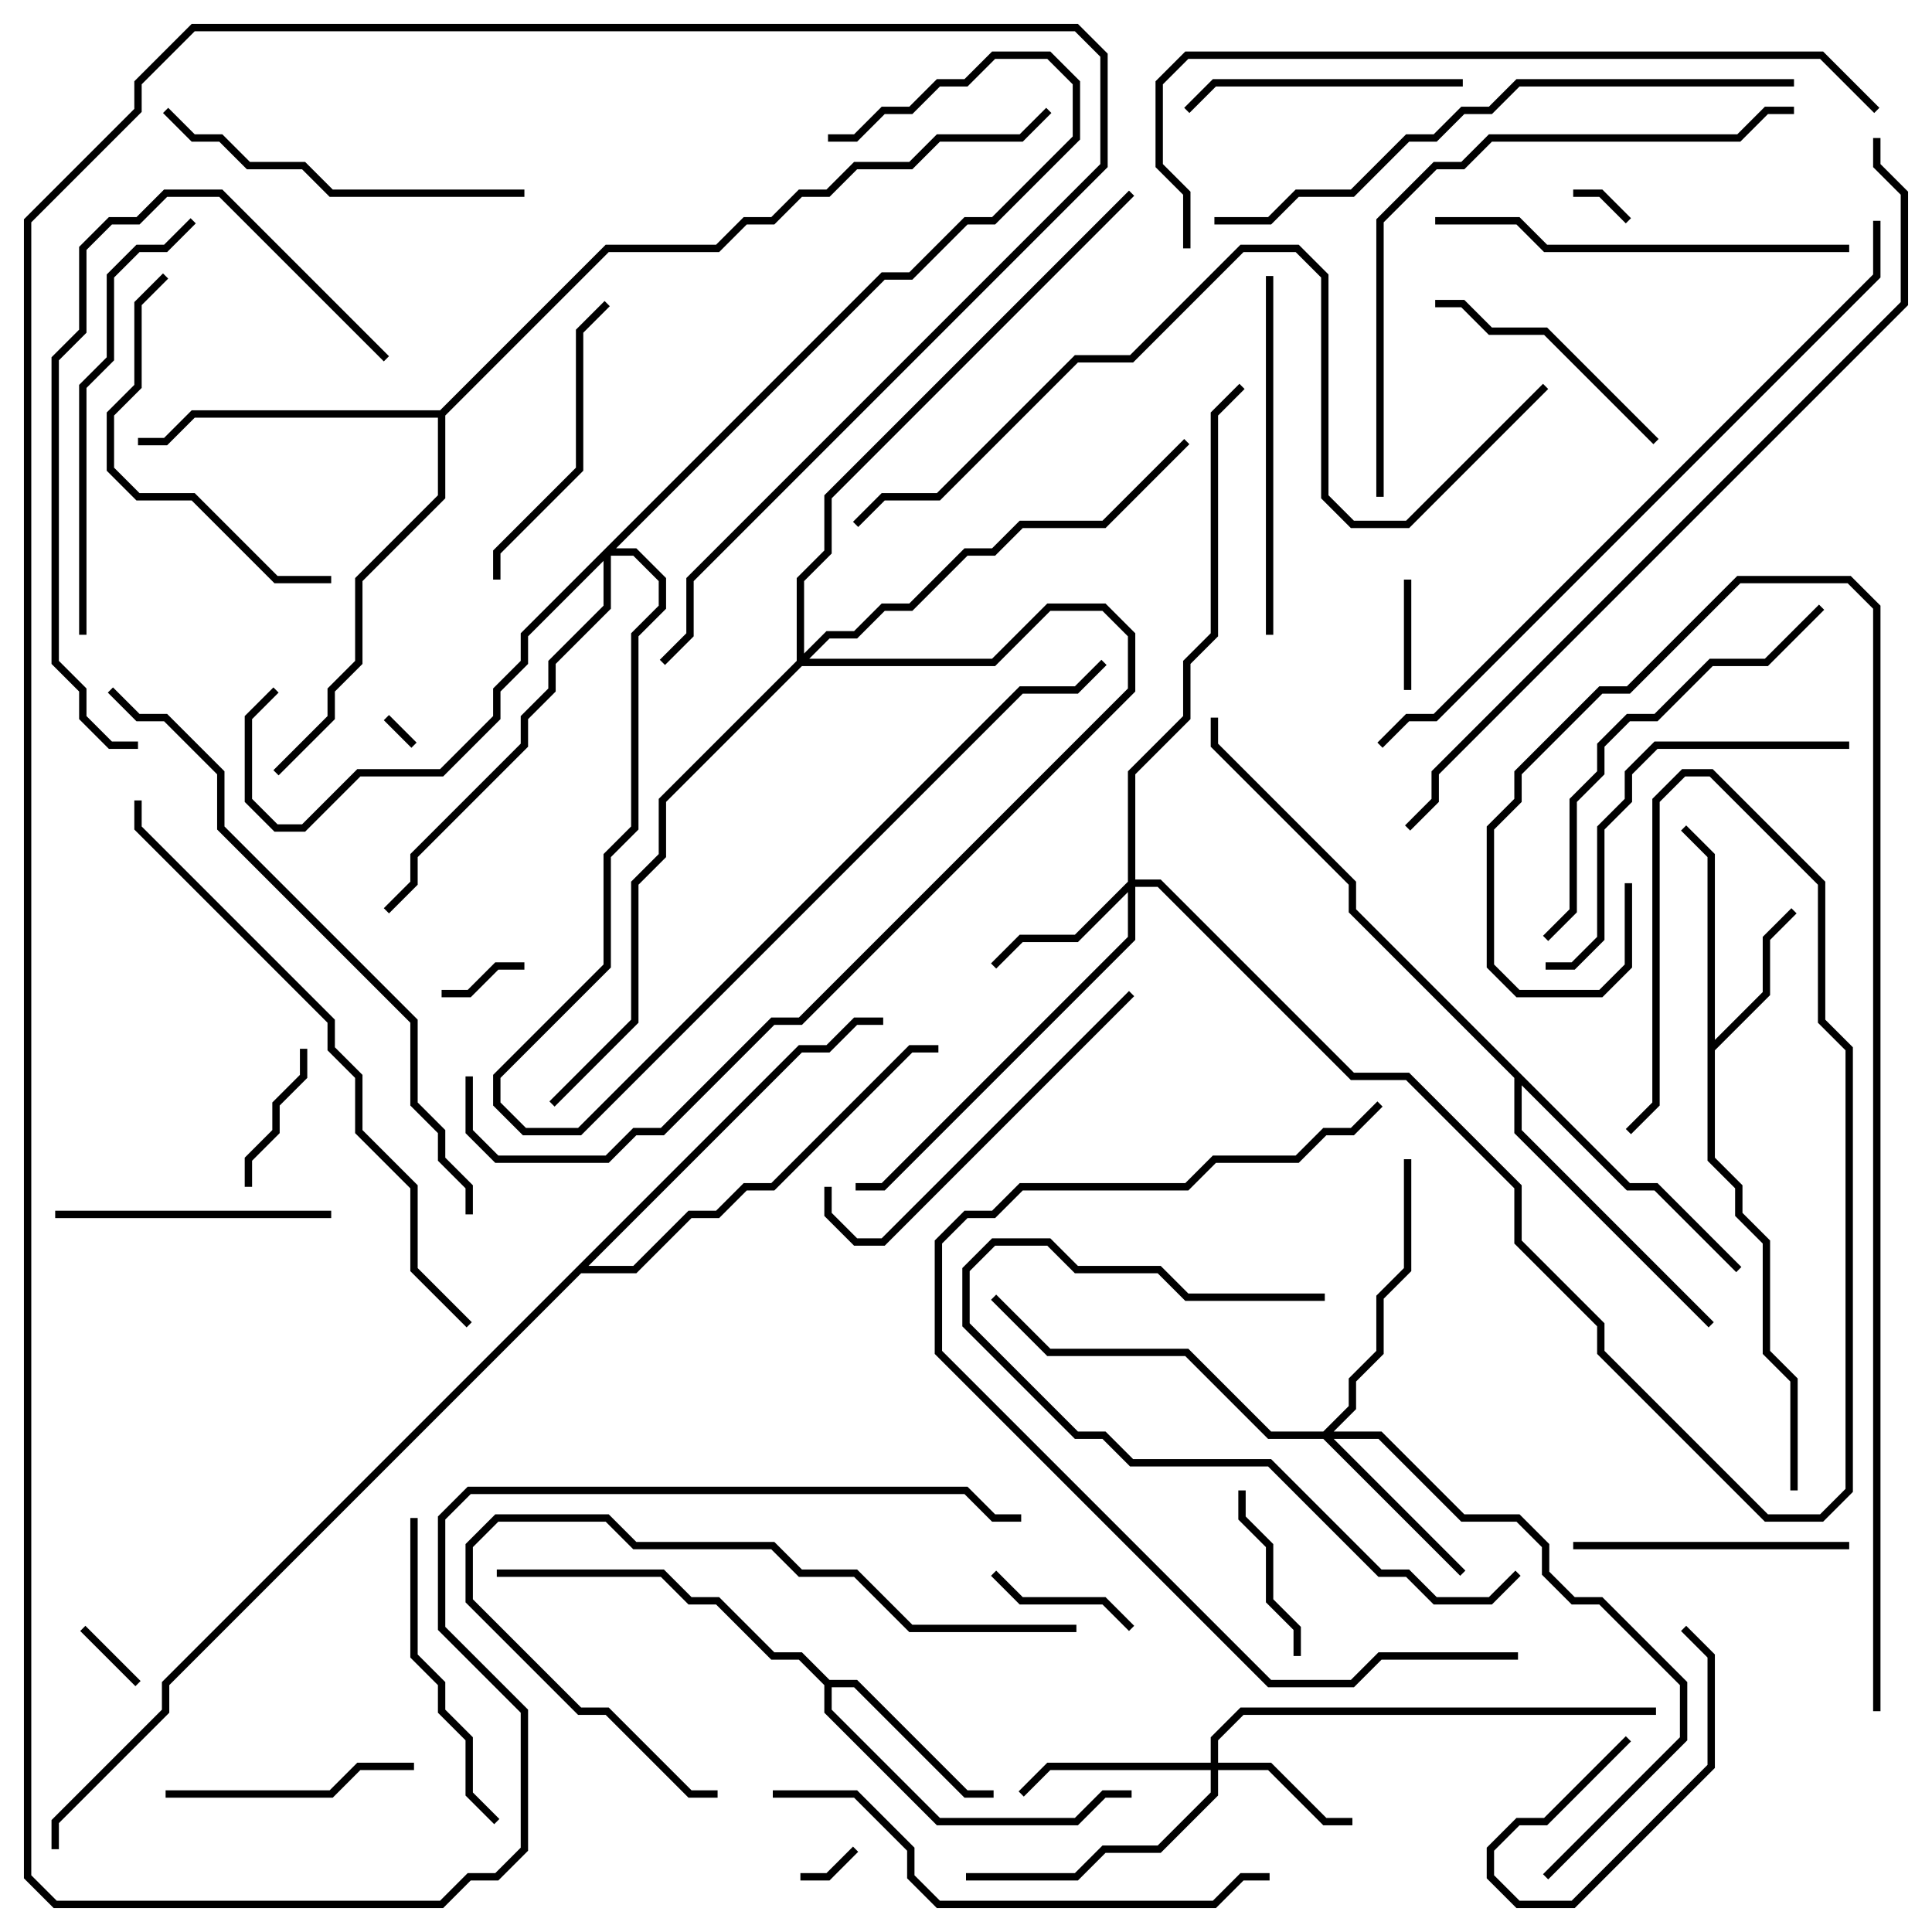 <svg version="1.1" width="105" height="105" xmlns="http://www.w3.org/2000/svg"><path d="M92.8,46.583L91.359,45.141L91.641,44.859L93.2,46.417L93.2,56.517L95.8,53.917L95.8,50.917L97.359,49.359L97.641,49.641L96.2,51.083L96.2,54.083L93.2,57.083L93.2,62.917L94.7,64.417L94.7,65.917L96.2,67.417L96.2,73.417L97.7,74.917L97.7,81L97.3,81L97.3,75.083L95.8,73.583L95.8,67.583L94.3,66.083L94.3,64.583L92.8,63.083z" stroke="none"/><path d="M45.083,91.3L46.583,91.3L52.583,97.3L54,97.3L54,97.7L52.417,97.7L46.417,91.7L45.2,91.7L45.2,92.917L51.083,98.8L58.417,98.8L59.917,97.3L61.5,97.3L61.5,97.7L60.083,97.7L58.583,99.2L50.917,99.2L44.8,93.083L44.8,91.583L43.417,90.2L41.917,90.2L38.917,87.2L37.417,87.2L35.917,85.7L27,85.7L27,85.3L36.083,85.3L37.583,86.8L39.083,86.8L42.083,89.8L43.583,89.8z" stroke="none"/><path d="M88.583,64.3L90.083,64.3L94.641,68.859L94.359,69.141L89.917,64.7L88.417,64.7L82.7,58.983L82.7,61.417L93.141,71.859L92.859,72.141L82.3,61.583L82.3,58.583L73.3,49.583L73.3,48.083L65.8,40.583L65.8,39L66.2,39L66.2,40.417L73.7,47.917L73.7,49.417z" stroke="none"/><path d="M23.917,22.3L32.917,13.3L38.917,13.3L40.417,11.8L41.917,11.8L43.417,10.3L44.917,10.3L46.417,8.8L49.417,8.8L50.917,7.3L55.417,7.3L56.859,5.859L57.141,6.141L55.583,7.7L51.083,7.7L49.583,9.2L46.583,9.2L45.083,10.7L43.583,10.7L42.083,12.2L40.583,12.2L39.083,13.7L33.083,13.7L24.2,22.583L24.2,27.083L19.7,31.583L19.7,36.083L18.2,37.583L18.2,39.083L15.141,42.141L14.859,41.859L17.8,38.917L17.8,37.417L19.3,35.917L19.3,31.417L23.8,26.917L23.8,22.7L10.583,22.7L9.083,24.2L7.5,24.2L7.5,23.8L8.917,23.8L10.417,22.3z" stroke="none"/><path d="M43.417,56.8L44.917,56.8L46.417,55.3L48,55.3L48,55.7L46.583,55.7L45.083,57.2L43.583,57.2L31.983,68.8L34.417,68.8L37.417,65.8L38.917,65.8L40.417,64.3L41.917,64.3L49.417,56.8L51,56.8L51,57.2L49.583,57.2L42.083,64.7L40.583,64.7L39.083,66.2L37.583,66.2L34.583,69.2L31.583,69.2L9.2,91.583L9.2,93.083L3.2,99.083L3.2,100.5L2.8,100.5L2.8,98.917L8.8,92.917L8.8,91.417z" stroke="none"/><path d="M65.8,95.8L65.8,94.417L67.417,92.8L90,92.8L90,93.2L67.583,93.2L66.2,94.583L66.2,95.8L69.083,95.8L72.083,98.8L73.5,98.8L73.5,99.2L71.917,99.2L68.917,96.2L66.2,96.2L66.2,97.583L63.083,100.7L60.083,100.7L58.583,102.2L52.5,102.2L52.5,101.8L58.417,101.8L59.917,100.3L62.917,100.3L65.8,97.417L65.8,96.2L57.083,96.2L55.641,97.641L55.359,97.359L56.917,95.8z" stroke="none"/><path d="M61.3,47.917L61.3,41.917L64.3,38.917L64.3,35.917L65.8,34.417L65.8,22.417L67.359,20.859L67.641,21.141L66.2,22.583L66.2,34.583L64.7,36.083L64.7,39.083L61.7,42.083L61.7,47.8L63.083,47.8L73.583,58.3L76.583,58.3L82.7,64.417L82.7,67.417L87.2,71.917L87.2,73.417L96.083,82.3L98.917,82.3L100.3,80.917L100.3,57.083L98.8,55.583L98.8,48.083L92.917,42.2L91.583,42.2L90.2,43.583L90.2,60.083L88.641,61.641L88.359,61.359L89.8,59.917L89.8,43.417L91.417,41.8L93.083,41.8L99.2,47.917L99.2,55.417L100.7,56.917L100.7,81.083L99.083,82.7L95.917,82.7L86.8,73.583L86.8,72.083L82.3,67.583L82.3,64.583L76.417,58.7L73.417,58.7L62.917,48.2L61.7,48.2L61.7,51.083L48.083,64.7L46.5,64.7L46.5,64.3L47.917,64.3L61.3,50.917L61.3,48.483L58.583,51.2L55.583,51.2L54.141,52.641L53.859,52.359L55.417,50.8L58.417,50.8z" stroke="none"/><path d="M71.917,77.8L73.3,76.417L73.3,74.917L74.8,73.417L74.8,70.417L76.3,68.917L76.3,63L76.7,63L76.7,69.083L75.2,70.583L75.2,73.583L73.7,75.083L73.7,76.583L72.483,77.8L75.083,77.8L79.583,82.3L82.583,82.3L84.2,83.917L84.2,85.417L85.583,86.8L87.083,86.8L91.7,91.417L91.7,94.583L84.141,102.141L83.859,101.859L91.3,94.417L91.3,91.583L86.917,87.2L85.417,87.2L83.8,85.583L83.8,84.083L82.417,82.7L79.417,82.7L74.917,78.2L72.483,78.2L79.641,85.359L79.359,85.641L71.917,78.2L68.917,78.2L64.417,73.7L56.917,73.7L53.859,70.641L54.141,70.359L57.083,73.3L64.583,73.3L69.083,77.8z" stroke="none"/><path d="M47.917,14.8L49.417,14.8L52.417,11.8L53.917,11.8L58.3,7.417L58.3,4.583L56.917,3.2L54.083,3.2L52.583,4.7L51.083,4.7L49.583,6.2L48.083,6.2L46.583,7.7L45,7.7L45,7.3L46.417,7.3L47.917,5.8L49.417,5.8L50.917,4.3L52.417,4.3L53.917,2.8L57.083,2.8L58.7,4.417L58.7,7.583L54.083,12.2L52.583,12.2L49.583,15.2L48.083,15.2L33.483,29.8L34.583,29.8L36.2,31.417L36.2,33.083L34.7,34.583L34.7,45.083L33.2,46.583L33.2,52.583L27.2,58.583L27.2,59.917L28.583,61.3L31.417,61.3L55.417,37.3L58.417,37.3L59.859,35.859L60.141,36.141L58.583,37.7L55.583,37.7L31.583,61.7L28.417,61.7L26.8,60.083L26.8,58.417L32.8,52.417L32.8,46.417L34.3,44.917L34.3,34.417L35.8,32.917L35.8,31.583L34.417,30.2L33.2,30.2L33.2,33.083L30.2,36.083L30.2,37.583L28.7,39.083L28.7,40.583L22.7,46.583L22.7,48.083L21.141,49.641L20.859,49.359L22.3,47.917L22.3,46.417L28.3,40.417L28.3,38.917L29.8,37.417L29.8,35.917L32.8,32.917L32.8,30.483L28.7,34.583L28.7,36.083L27.2,37.583L27.2,39.083L24.083,42.2L19.583,42.2L16.583,45.2L14.917,45.2L13.3,43.583L13.3,38.917L14.859,37.359L15.141,37.641L13.7,39.083L13.7,43.417L15.083,44.8L16.417,44.8L19.417,41.8L23.917,41.8L26.8,38.917L26.8,37.417L28.3,35.917L28.3,34.417z" stroke="none"/><path d="M43.3,35.917L43.3,31.417L44.8,29.917L44.8,26.917L61.359,10.359L61.641,10.641L45.2,27.083L45.2,30.083L43.7,31.583L43.7,35.517L44.917,34.3L46.417,34.3L47.917,32.8L49.417,32.8L52.417,29.8L53.917,29.8L55.417,28.3L59.917,28.3L64.359,23.859L64.641,24.141L60.083,28.7L55.583,28.7L54.083,30.2L52.583,30.2L49.583,33.2L48.083,33.2L46.583,34.7L45.083,34.7L43.983,35.8L53.917,35.8L56.917,32.8L60.083,32.8L61.7,34.417L61.7,37.583L43.583,55.7L42.083,55.7L36.083,61.7L34.583,61.7L33.083,63.2L26.917,63.2L25.3,61.583L25.3,58.5L25.7,58.5L25.7,61.417L27.083,62.8L32.917,62.8L34.417,61.3L35.917,61.3L41.917,55.3L43.417,55.3L61.3,37.417L61.3,34.583L59.917,33.2L57.083,33.2L54.083,36.2L43.583,36.2L36.2,43.583L36.2,46.583L34.7,48.083L34.7,55.583L30.141,60.141L29.859,59.859L34.3,55.417L34.3,47.917L35.8,46.417L35.8,43.417z" stroke="none"/><path d="M20.859,39.141L21.141,38.859L22.641,40.359L22.359,40.641z" stroke="none"/><path d="M88.641,11.859L88.359,12.141L86.917,10.7L85.5,10.7L85.5,10.3L87.083,10.3z" stroke="none"/><path d="M46.359,100.359L46.641,100.641L45.083,102.2L43.5,102.2L43.5,101.8L44.917,101.8z" stroke="none"/><path d="M4.359,88.641L4.641,88.359L7.641,91.359L7.359,91.641z" stroke="none"/><path d="M28.5,52.3L28.5,52.7L27.083,52.7L25.583,54.2L24,54.2L24,53.8L25.417,53.8L26.917,52.3z" stroke="none"/><path d="M76.7,37.5L76.3,37.5L76.3,31.5L76.7,31.5z" stroke="none"/><path d="M88.359,94.359L88.641,94.641L84.083,99.2L82.583,99.2L81.2,100.583L81.2,101.917L82.583,103.3L85.417,103.3L92.8,95.917L92.8,90.083L91.359,88.641L91.641,88.359L93.2,89.917L93.2,96.083L85.583,103.7L82.417,103.7L80.8,102.083L80.8,100.417L82.417,98.8L83.917,98.8z" stroke="none"/><path d="M13.7,64.5L13.3,64.5L13.3,62.917L14.8,61.417L14.8,59.917L16.3,58.417L16.3,57L16.7,57L16.7,58.583L15.2,60.083L15.2,61.583L13.7,63.083z" stroke="none"/><path d="M61.641,88.359L61.359,88.641L59.917,87.2L55.417,87.2L53.859,85.641L54.141,85.359L55.583,86.8L60.083,86.8z" stroke="none"/><path d="M67.3,81L67.7,81L67.7,82.417L69.2,83.917L69.2,86.917L70.7,88.417L70.7,90L70.3,90L70.3,88.583L68.8,87.083L68.8,84.083L67.3,82.583z" stroke="none"/><path d="M9,97.7L9,97.3L17.917,97.3L19.417,95.8L22.5,95.8L22.5,96.2L19.583,96.2L18.083,97.7z" stroke="none"/><path d="M90.141,23.859L89.859,24.141L83.917,18.2L80.917,18.2L79.417,16.7L78,16.7L78,16.3L79.583,16.3L81.083,17.8L84.083,17.8z" stroke="none"/><path d="M100.5,83.8L100.5,84.2L85.5,84.2L85.5,83.8z" stroke="none"/><path d="M18,65.8L18,66.2L3,66.2L3,65.8z" stroke="none"/><path d="M79.5,4.3L79.5,4.7L66.083,4.7L64.641,6.141L64.359,5.859L65.917,4.3z" stroke="none"/><path d="M27.2,31.5L26.8,31.5L26.8,29.917L31.3,25.417L31.3,17.917L32.859,16.359L33.141,16.641L31.7,18.083L31.7,25.583L27.2,30.083z" stroke="none"/><path d="M27.141,98.859L26.859,99.141L25.3,97.583L25.3,94.583L23.8,93.083L23.8,91.583L22.3,90.083L22.3,82.5L22.7,82.5L22.7,89.917L24.2,91.417L24.2,92.917L25.7,94.417L25.7,97.417z" stroke="none"/><path d="M72,70.3L72,70.7L64.417,70.7L62.917,69.2L58.417,69.2L56.917,67.7L54.083,67.7L52.7,69.083L52.7,71.917L58.583,77.8L60.083,77.8L61.583,79.3L69.083,79.3L75.083,85.3L76.583,85.3L78.083,86.8L80.917,86.8L82.359,85.359L82.641,85.641L81.083,87.2L77.917,87.2L76.417,85.7L74.917,85.7L68.917,79.7L61.417,79.7L59.917,78.2L58.417,78.2L52.3,72.083L52.3,68.917L53.917,67.3L57.083,67.3L58.583,68.8L63.083,68.8L64.583,70.3z" stroke="none"/><path d="M18,31.3L18,31.7L14.917,31.7L10.417,27.2L7.417,27.2L5.8,25.583L5.8,22.417L7.3,20.917L7.3,16.417L8.859,14.859L9.141,15.141L7.7,16.583L7.7,21.083L6.2,22.583L6.2,25.417L7.583,26.8L10.583,26.8L15.083,31.3z" stroke="none"/><path d="M68.8,15L69.2,15L69.2,34.5L68.8,34.5z" stroke="none"/><path d="M44.8,64.5L45.2,64.5L45.2,65.917L46.583,67.3L47.917,67.3L61.359,53.859L61.641,54.141L48.083,67.7L46.417,67.7L44.8,66.083z" stroke="none"/><path d="M8.859,6.141L9.141,5.859L10.583,7.3L12.083,7.3L13.583,8.8L16.583,8.8L18.083,10.3L28.5,10.3L28.5,10.7L17.917,10.7L16.417,9.2L13.417,9.2L11.917,7.7L10.417,7.7z" stroke="none"/><path d="M100.5,40.3L100.5,40.7L90.083,40.7L88.7,42.083L88.7,43.583L87.2,45.083L87.2,51.083L85.583,52.7L84,52.7L84,52.3L85.417,52.3L86.8,50.917L86.8,44.917L88.3,43.417L88.3,41.917L89.917,40.3z" stroke="none"/><path d="M58.5,88.3L58.5,88.7L49.417,88.7L46.417,85.7L43.417,85.7L41.917,84.2L34.417,84.2L32.917,82.7L27.083,82.7L25.7,84.083L25.7,86.917L31.583,92.8L33.083,92.8L37.583,97.3L39,97.3L39,97.7L37.417,97.7L32.917,93.2L31.417,93.2L25.3,87.083L25.3,83.917L26.917,82.3L33.083,82.3L34.583,83.8L42.083,83.8L43.583,85.3L46.583,85.3L49.583,88.3z" stroke="none"/><path d="M100.5,13.3L100.5,13.7L83.917,13.7L82.417,12.2L78,12.2L78,11.8L82.583,11.8L84.083,13.3z" stroke="none"/><path d="M10.359,11.859L10.641,12.141L9.083,13.7L7.583,13.7L6.2,15.083L6.2,19.583L4.7,21.083L4.7,34.5L4.3,34.5L4.3,20.917L5.8,19.417L5.8,14.917L7.417,13.3L8.917,13.3z" stroke="none"/><path d="M98.859,32.859L99.141,33.141L96.083,36.2L93.083,36.2L90.083,39.2L88.583,39.2L87.2,40.583L87.2,42.083L85.7,43.583L85.7,49.583L84.141,51.141L83.859,50.859L85.3,49.417L85.3,43.417L86.8,41.917L86.8,40.417L88.417,38.8L89.917,38.8L92.917,35.8L95.917,35.8z" stroke="none"/><path d="M21.141,19.359L20.859,19.641L11.917,10.7L9.083,10.7L7.583,12.2L6.083,12.2L4.7,13.583L4.7,18.083L3.2,19.583L3.2,35.917L4.7,37.417L4.7,38.917L6.083,40.3L7.5,40.3L7.5,40.7L5.917,40.7L4.3,39.083L4.3,37.583L2.8,36.083L2.8,19.417L4.3,17.917L4.3,13.417L5.917,11.8L7.417,11.8L8.917,10.3L12.083,10.3z" stroke="none"/><path d="M42,97.7L42,97.3L46.583,97.3L49.7,100.417L49.7,101.917L51.083,103.3L65.917,103.3L67.417,101.8L69,101.8L69,102.2L67.583,102.2L66.083,103.7L50.917,103.7L49.3,102.083L49.3,100.583L46.417,97.7z" stroke="none"/><path d="M75.2,27L74.8,27L74.8,11.917L77.917,8.8L79.417,8.8L80.917,7.3L94.417,7.3L95.917,5.8L97.5,5.8L97.5,6.2L96.083,6.2L94.583,7.7L81.083,7.7L79.583,9.2L78.083,9.2L75.2,12.083z" stroke="none"/><path d="M82.5,89.8L82.5,90.2L75.083,90.2L73.583,91.7L68.917,91.7L50.8,73.583L50.8,67.417L52.417,65.8L53.917,65.8L55.417,64.3L64.417,64.3L65.917,62.8L70.417,62.8L71.917,61.3L73.417,61.3L74.859,59.859L75.141,60.141L73.583,61.7L72.083,61.7L70.583,63.2L66.083,63.2L64.583,64.7L55.583,64.7L54.083,66.2L52.583,66.2L51.2,67.583L51.2,73.417L69.083,91.3L73.417,91.3L74.917,89.8z" stroke="none"/><path d="M97.5,4.3L97.5,4.7L82.583,4.7L81.083,6.2L79.583,6.2L78.083,7.7L76.583,7.7L73.583,10.7L70.583,10.7L69.083,12.2L66,12.2L66,11.8L68.917,11.8L70.417,10.3L73.417,10.3L76.417,7.3L77.917,7.3L79.417,5.8L80.917,5.8L82.417,4.3z" stroke="none"/><path d="M25.641,71.859L25.359,72.141L22.3,69.083L22.3,64.583L19.3,61.583L19.3,58.583L17.8,57.083L17.8,55.583L7.3,45.083L7.3,43.5L7.7,43.5L7.7,44.917L18.2,55.417L18.2,56.917L19.7,58.417L19.7,61.417L22.7,64.417L22.7,68.917z" stroke="none"/><path d="M5.859,37.641L6.141,37.359L7.583,38.8L9.083,38.8L12.2,41.917L12.2,44.917L22.7,55.417L22.7,59.917L24.2,61.417L24.2,62.917L25.7,64.417L25.7,66L25.3,66L25.3,64.583L23.8,63.083L23.8,61.583L22.3,60.083L22.3,55.583L11.8,45.083L11.8,42.083L8.917,39.2L7.417,39.2z" stroke="none"/><path d="M83.859,20.859L84.141,21.141L76.583,28.7L73.417,28.7L71.8,27.083L71.8,15.083L70.417,13.7L67.583,13.7L61.583,19.7L58.583,19.7L51.083,27.2L48.083,27.2L46.641,28.641L46.359,28.359L47.917,26.8L50.917,26.8L58.417,19.3L61.417,19.3L67.417,13.3L70.583,13.3L72.2,14.917L72.2,26.917L73.583,28.3L76.417,28.3z" stroke="none"/><path d="M102.141,5.859L101.859,6.141L98.917,3.2L64.583,3.2L63.2,4.583L63.2,8.917L64.7,10.417L64.7,13.5L64.3,13.5L64.3,10.583L62.8,9.083L62.8,4.417L64.417,2.8L99.083,2.8z" stroke="none"/><path d="M101.8,12L102.2,12L102.2,15.083L78.083,39.2L76.583,39.2L75.141,40.641L74.859,40.359L76.417,38.8L77.917,38.8L101.8,14.917z" stroke="none"/><path d="M101.8,7.5L102.2,7.5L102.2,8.917L103.7,10.417L103.7,16.583L78.2,42.083L78.2,43.583L76.641,45.141L76.359,44.859L77.8,43.417L77.8,41.917L103.3,16.417L103.3,10.583L101.8,9.083z" stroke="none"/><path d="M102.2,93L101.8,93L101.8,33.083L100.417,31.7L94.583,31.7L88.583,37.7L87.083,37.7L82.7,42.083L82.7,43.583L81.2,45.083L81.2,52.417L82.583,53.8L86.917,53.8L88.3,52.417L88.3,48L88.7,48L88.7,52.583L87.083,54.2L82.417,54.2L80.8,52.583L80.8,44.917L82.3,43.417L82.3,41.917L86.917,37.3L88.417,37.3L94.417,31.3L100.583,31.3L102.2,32.917z" stroke="none"/><path d="M36.141,36.141L35.859,35.859L37.3,34.417L37.3,31.417L59.8,8.917L59.8,3.083L58.417,1.7L10.583,1.7L7.7,4.583L7.7,6.083L1.7,12.083L1.7,101.917L3.083,103.3L23.917,103.3L25.417,101.8L26.917,101.8L28.3,100.417L28.3,93.083L23.8,88.583L23.8,82.417L25.417,80.8L52.583,80.8L54.083,82.3L55.5,82.3L55.5,82.7L53.917,82.7L52.417,81.2L25.583,81.2L24.2,82.583L24.2,88.417L28.7,92.917L28.7,100.583L27.083,102.2L25.583,102.2L24.083,103.7L2.917,103.7L1.3,102.083L1.3,11.917L7.3,5.917L7.3,4.417L10.417,1.3L58.583,1.3L60.2,2.917L60.2,9.083L37.7,31.583L37.7,34.583z" stroke="none"/></svg>